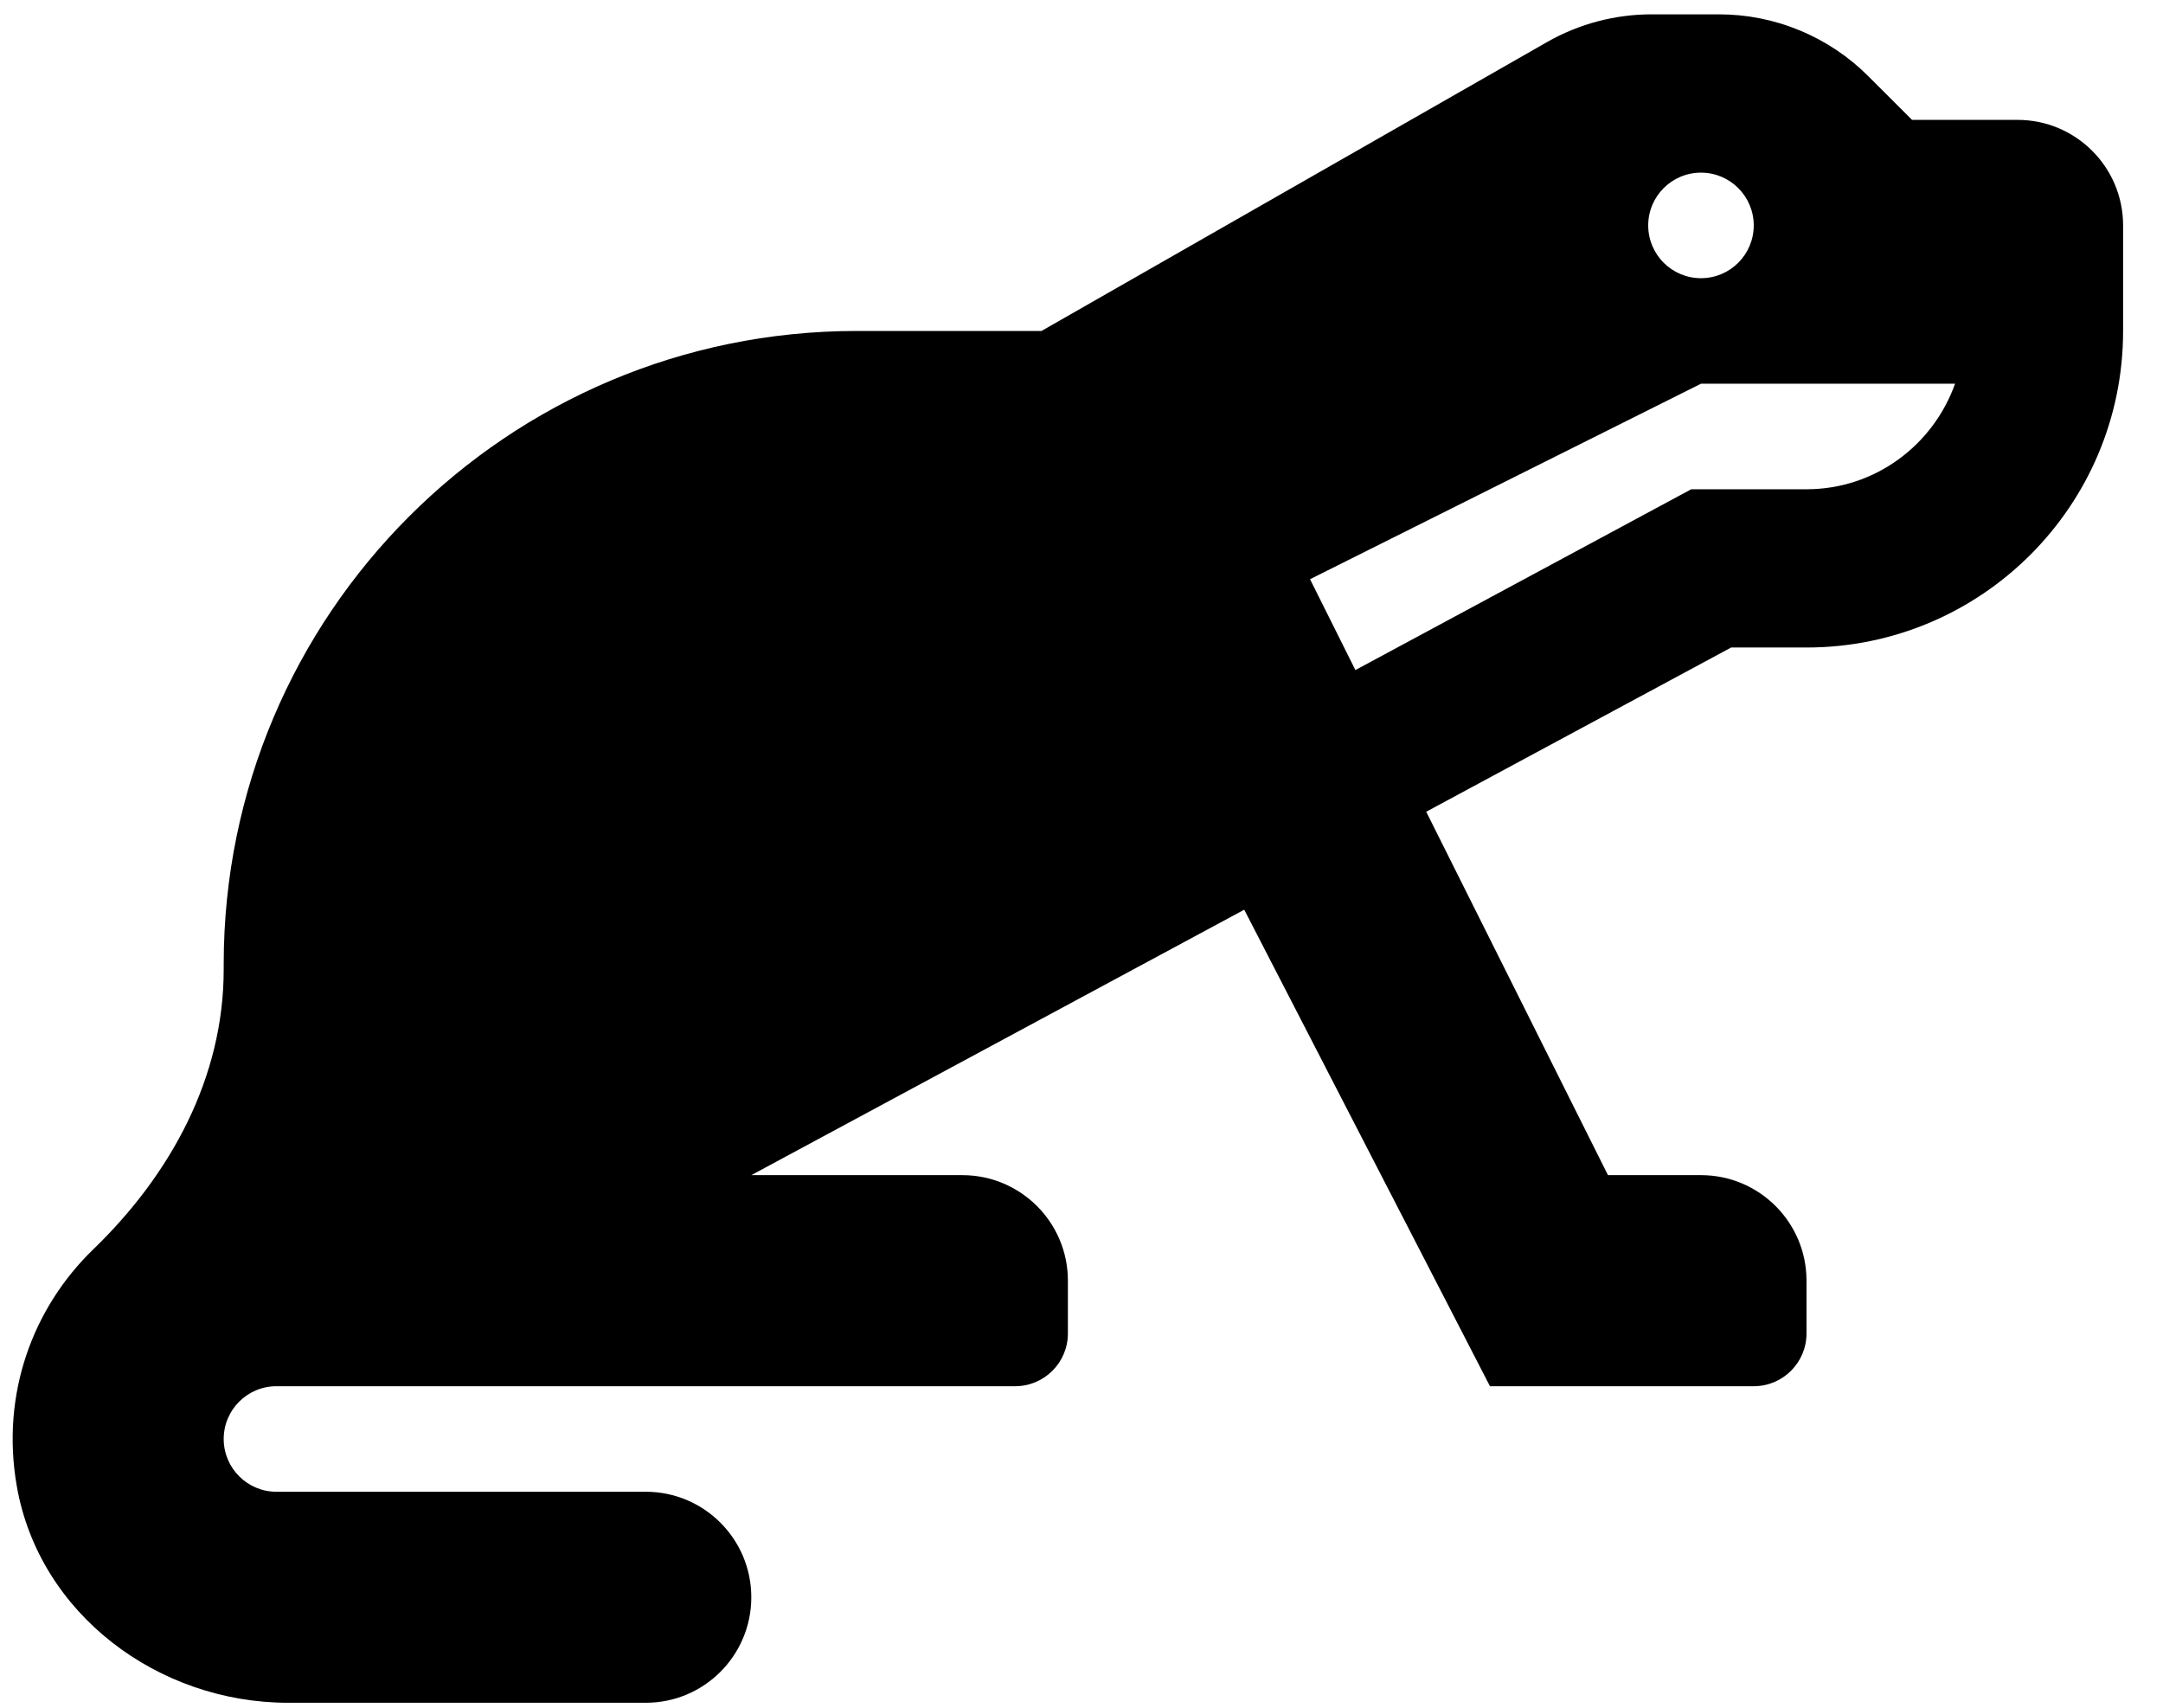 <svg width="38" height="30" viewBox="0 0 38 30" fill="none" xmlns="http://www.w3.org/2000/svg">
<g clip-path="url(#clip0_201_4755)">
<path d="M35.445 2.106H33.591L32.823 1.339C32.479 0.994 32.07 0.721 31.62 0.535C31.171 0.348 30.688 0.252 30.201 0.252H29.014C28.369 0.252 27.735 0.421 27.175 0.741L18.297 5.814H15.053C8.91 5.814 3.93 10.794 3.93 16.937V17.03C3.93 18.927 3.003 20.63 1.638 21.948C0.585 22.966 0.01 24.478 0.295 26.107C0.687 28.355 2.78 29.913 5.062 29.913H11.345C12.369 29.913 13.199 29.083 13.199 28.059C13.199 27.036 12.369 26.206 11.345 26.206H4.857C4.345 26.206 3.93 25.79 3.93 25.279C3.93 24.767 4.345 24.352 4.857 24.352H17.834C18.346 24.352 18.761 23.937 18.761 23.425V22.498C18.761 21.474 17.93 20.644 16.907 20.644H13.199L21.859 15.981L26.176 24.352H30.81C31.322 24.352 31.737 23.937 31.737 23.425V22.498C31.737 21.474 30.907 20.644 29.883 20.644H28.249L25.056 14.26L30.413 11.375H31.737C34.809 11.375 37.299 8.885 37.299 5.814V3.96C37.299 2.936 36.468 2.106 35.445 2.106ZM29.883 3.033C30.395 3.033 30.81 3.448 30.81 3.96C30.81 4.472 30.395 4.887 29.883 4.887C29.371 4.887 28.956 4.472 28.956 3.96C28.956 3.448 29.371 3.033 29.883 3.033ZM31.737 8.595H29.712L23.812 11.771L23.015 10.175L29.883 6.741H34.347C33.964 7.817 32.944 8.595 31.737 8.595Z" fill="black"/>
</g>
<defs>
<clipPath id="clip0_201_4755">
<rect width="37.076" height="29.661" fill="white" transform="translate(0.222 0.252)"/>
</clipPath>
</defs>
</svg>
